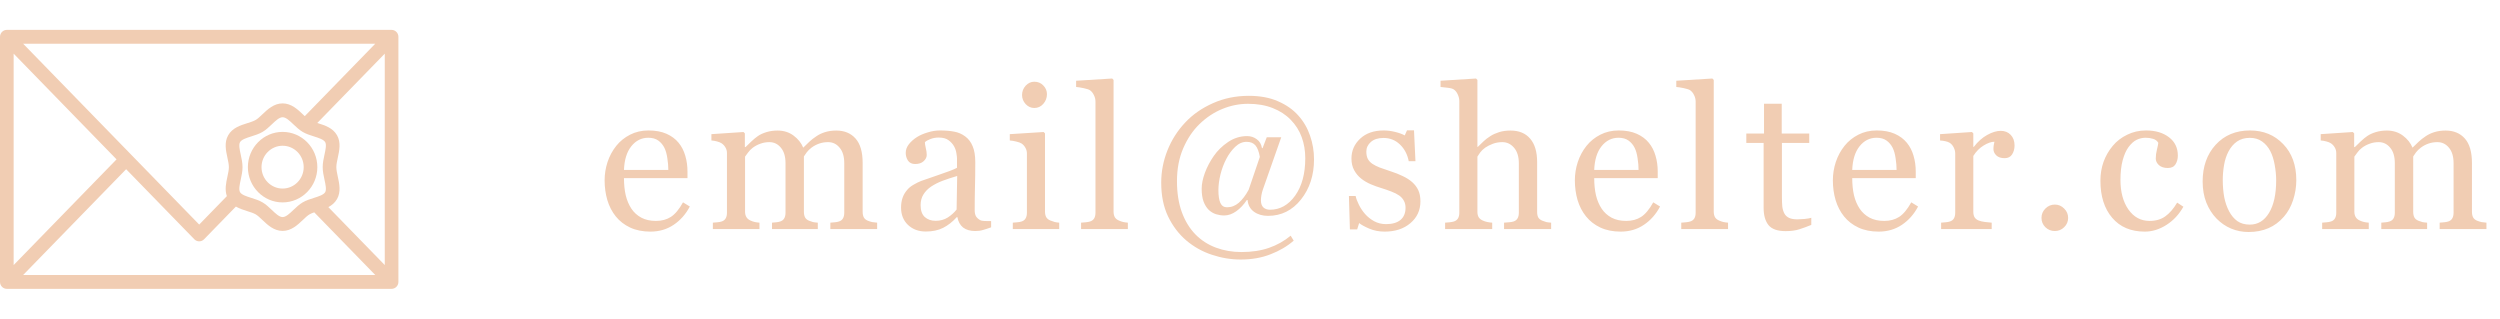 <svg width="251" height="32" viewBox="0 0 251 32" fill="none" xmlns="http://www.w3.org/2000/svg">
<path d="M69.258 20.734C68.854 21.503 68.314 22.115 67.637 22.57C66.96 23.026 66.182 23.254 65.303 23.254C64.528 23.254 63.848 23.117 63.262 22.844C62.682 22.57 62.204 22.199 61.826 21.73C61.449 21.262 61.165 20.715 60.977 20.09C60.794 19.465 60.703 18.804 60.703 18.107C60.703 17.482 60.801 16.87 60.996 16.271C61.198 15.666 61.491 15.122 61.875 14.641C62.246 14.178 62.705 13.807 63.252 13.527C63.805 13.241 64.424 13.098 65.107 13.098C65.811 13.098 66.413 13.208 66.914 13.43C67.415 13.651 67.822 13.954 68.135 14.338C68.434 14.703 68.656 15.132 68.799 15.627C68.949 16.122 69.023 16.659 69.023 17.238V17.883H62.647C62.647 18.514 62.705 19.087 62.822 19.602C62.946 20.116 63.138 20.568 63.398 20.959C63.652 21.337 63.984 21.636 64.394 21.857C64.805 22.072 65.293 22.18 65.859 22.18C66.439 22.18 66.937 22.046 67.353 21.779C67.777 21.506 68.184 21.018 68.574 20.314L69.258 20.734ZM67.1 17.062C67.1 16.698 67.067 16.307 67.002 15.891C66.943 15.474 66.846 15.126 66.709 14.846C66.559 14.546 66.354 14.302 66.094 14.113C65.833 13.925 65.498 13.83 65.088 13.83C64.404 13.83 63.835 14.117 63.379 14.69C62.93 15.256 62.685 16.047 62.647 17.062H67.1ZM88.065 23H83.368V22.355C83.518 22.342 83.667 22.329 83.817 22.316C83.973 22.303 84.11 22.277 84.227 22.238C84.41 22.18 84.543 22.079 84.628 21.936C84.719 21.786 84.764 21.594 84.764 21.359V16.389C84.764 15.712 84.608 15.191 84.296 14.826C83.99 14.455 83.606 14.27 83.143 14.27C82.824 14.27 82.525 14.318 82.245 14.416C81.965 14.514 81.708 14.65 81.473 14.826C81.285 14.969 81.125 15.126 80.995 15.295C80.871 15.458 80.777 15.594 80.712 15.705V21.262C80.712 21.49 80.751 21.678 80.829 21.828C80.907 21.971 81.04 22.082 81.229 22.16C81.379 22.219 81.513 22.264 81.63 22.297C81.753 22.323 81.913 22.342 82.108 22.355V23H77.509V22.355C77.658 22.342 77.802 22.329 77.938 22.316C78.082 22.303 78.212 22.277 78.329 22.238C78.511 22.18 78.645 22.079 78.729 21.936C78.82 21.786 78.866 21.594 78.866 21.359V16.389C78.866 15.712 78.71 15.191 78.397 14.826C78.091 14.455 77.707 14.27 77.245 14.27C76.926 14.27 76.626 14.322 76.347 14.426C76.067 14.523 75.809 14.66 75.575 14.836C75.386 14.979 75.227 15.142 75.097 15.324C74.966 15.5 74.869 15.633 74.803 15.725V21.242C74.803 21.463 74.849 21.649 74.94 21.799C75.031 21.949 75.168 22.062 75.35 22.141C75.487 22.206 75.627 22.255 75.77 22.287C75.913 22.32 76.073 22.342 76.249 22.355V23H71.571V22.355C71.721 22.342 71.874 22.329 72.03 22.316C72.193 22.303 72.333 22.277 72.45 22.238C72.632 22.18 72.766 22.079 72.85 21.936C72.942 21.786 72.987 21.594 72.987 21.359V15.373C72.987 15.165 72.938 14.979 72.841 14.816C72.749 14.647 72.619 14.504 72.45 14.387C72.326 14.309 72.173 14.247 71.991 14.201C71.809 14.149 71.62 14.117 71.425 14.104V13.469L74.647 13.254L74.784 13.391V14.768H74.852C75.015 14.605 75.214 14.413 75.448 14.191C75.682 13.97 75.9 13.791 76.102 13.654C76.33 13.498 76.613 13.368 76.952 13.264C77.297 13.159 77.668 13.107 78.065 13.107C78.69 13.107 79.227 13.277 79.677 13.615C80.126 13.947 80.448 14.351 80.643 14.826C80.878 14.598 81.083 14.4 81.259 14.23C81.441 14.055 81.678 13.869 81.972 13.674C82.219 13.505 82.509 13.368 82.841 13.264C83.179 13.159 83.553 13.107 83.964 13.107C84.778 13.107 85.422 13.374 85.897 13.908C86.373 14.442 86.61 15.262 86.61 16.369V21.262C86.61 21.49 86.649 21.678 86.727 21.828C86.805 21.971 86.939 22.082 87.128 22.16C87.278 22.219 87.424 22.264 87.567 22.297C87.717 22.323 87.883 22.342 88.065 22.355V23ZM99.509 22.824C99.203 22.935 98.933 23.023 98.699 23.088C98.471 23.16 98.21 23.195 97.918 23.195C97.41 23.195 97.003 23.078 96.697 22.844C96.397 22.603 96.205 22.255 96.121 21.799H96.062C95.639 22.268 95.183 22.626 94.695 22.873C94.213 23.12 93.63 23.244 92.947 23.244C92.224 23.244 91.629 23.023 91.16 22.58C90.698 22.137 90.466 21.558 90.466 20.842C90.466 20.471 90.519 20.139 90.623 19.846C90.727 19.553 90.883 19.289 91.091 19.055C91.254 18.859 91.469 18.687 91.736 18.537C92.003 18.381 92.254 18.257 92.488 18.166C92.781 18.055 93.373 17.85 94.265 17.551C95.164 17.251 95.769 17.017 96.082 16.848V15.881C96.082 15.796 96.062 15.633 96.023 15.393C95.99 15.152 95.916 14.924 95.798 14.709C95.668 14.468 95.483 14.26 95.242 14.084C95.007 13.902 94.672 13.81 94.236 13.81C93.936 13.81 93.656 13.863 93.396 13.967C93.142 14.065 92.963 14.169 92.859 14.279C92.859 14.409 92.888 14.602 92.947 14.855C93.012 15.109 93.044 15.344 93.044 15.559C93.044 15.787 92.94 15.995 92.732 16.184C92.53 16.372 92.247 16.467 91.882 16.467C91.557 16.467 91.316 16.353 91.16 16.125C91.01 15.891 90.935 15.63 90.935 15.344C90.935 15.044 91.039 14.758 91.248 14.484C91.463 14.211 91.739 13.967 92.078 13.752C92.371 13.57 92.725 13.417 93.142 13.293C93.559 13.163 93.966 13.098 94.363 13.098C94.91 13.098 95.385 13.137 95.789 13.215C96.199 13.287 96.57 13.446 96.902 13.693C97.234 13.934 97.485 14.263 97.654 14.68C97.83 15.09 97.918 15.62 97.918 16.271C97.918 17.203 97.908 18.029 97.888 18.752C97.869 19.468 97.859 20.253 97.859 21.105C97.859 21.359 97.901 21.561 97.986 21.711C98.077 21.861 98.214 21.988 98.396 22.092C98.494 22.15 98.647 22.183 98.855 22.189C99.07 22.196 99.288 22.199 99.509 22.199V22.824ZM96.101 17.668C95.548 17.831 95.063 17.99 94.646 18.146C94.229 18.303 93.842 18.498 93.484 18.732C93.159 18.954 92.901 19.217 92.713 19.523C92.524 19.823 92.429 20.181 92.429 20.598C92.429 21.138 92.569 21.535 92.849 21.789C93.136 22.043 93.497 22.17 93.933 22.17C94.395 22.17 94.802 22.059 95.154 21.838C95.505 21.61 95.802 21.343 96.043 21.037L96.101 17.668ZM106.344 23H101.686V22.355C101.836 22.342 101.989 22.329 102.145 22.316C102.308 22.303 102.448 22.277 102.565 22.238C102.747 22.18 102.881 22.079 102.965 21.936C103.056 21.786 103.102 21.594 103.102 21.359V15.412C103.102 15.204 103.053 15.015 102.955 14.846C102.864 14.67 102.734 14.523 102.565 14.406C102.441 14.328 102.262 14.263 102.028 14.211C101.793 14.152 101.579 14.117 101.383 14.104V13.469L104.782 13.254L104.918 13.391V21.242C104.918 21.47 104.961 21.659 105.045 21.809C105.136 21.958 105.276 22.069 105.465 22.141C105.608 22.199 105.748 22.248 105.885 22.287C106.022 22.32 106.175 22.342 106.344 22.355V23ZM105.114 9.455C105.114 9.826 104.99 10.152 104.743 10.432C104.502 10.705 104.202 10.842 103.844 10.842C103.512 10.842 103.222 10.712 102.975 10.451C102.734 10.184 102.614 9.882 102.614 9.543C102.614 9.185 102.734 8.872 102.975 8.605C103.222 8.339 103.512 8.205 103.844 8.205C104.215 8.205 104.518 8.332 104.752 8.586C104.993 8.833 105.114 9.123 105.114 9.455ZM113.237 23H108.54V22.355C108.69 22.342 108.849 22.329 109.019 22.316C109.188 22.297 109.328 22.271 109.439 22.238C109.621 22.18 109.758 22.079 109.849 21.936C109.94 21.786 109.986 21.594 109.986 21.359V10.207C109.986 9.973 109.933 9.755 109.829 9.553C109.732 9.344 109.601 9.182 109.439 9.064C109.321 8.986 109.107 8.915 108.794 8.85C108.482 8.785 108.231 8.745 108.042 8.732V8.107L111.665 7.883L111.802 8.029V21.242C111.802 21.47 111.844 21.659 111.929 21.809C112.014 21.952 112.15 22.062 112.339 22.141C112.482 22.206 112.622 22.255 112.759 22.287C112.902 22.32 113.062 22.342 113.237 22.355V23ZM129.887 24.162C129.236 24.729 128.461 25.184 127.562 25.529C126.671 25.881 125.674 26.057 124.574 26.057C123.591 26.057 122.624 25.897 121.674 25.578C120.723 25.266 119.867 24.787 119.105 24.143C118.35 23.498 117.742 22.697 117.279 21.74C116.817 20.777 116.586 19.644 116.586 18.342C116.586 17.229 116.794 16.148 117.211 15.1C117.628 14.051 118.223 13.117 118.998 12.297C119.747 11.496 120.671 10.852 121.771 10.363C122.878 9.868 124.083 9.621 125.385 9.621C126.511 9.621 127.488 9.803 128.314 10.168C129.141 10.526 129.818 11.001 130.346 11.594C130.873 12.18 131.267 12.854 131.527 13.615C131.794 14.377 131.928 15.171 131.928 15.998C131.928 17.587 131.492 18.931 130.619 20.031C129.747 21.125 128.643 21.672 127.309 21.672C126.755 21.672 126.286 21.535 125.902 21.262C125.518 20.982 125.303 20.591 125.258 20.09L125.189 20.07C124.877 20.546 124.519 20.926 124.115 21.213C123.718 21.493 123.314 21.633 122.904 21.633C122.637 21.633 122.364 21.59 122.084 21.506C121.811 21.415 121.566 21.268 121.352 21.066C121.137 20.852 120.964 20.572 120.834 20.227C120.71 19.881 120.648 19.455 120.648 18.947C120.648 18.472 120.756 17.941 120.971 17.355C121.192 16.763 121.488 16.2 121.859 15.666C122.23 15.126 122.709 14.657 123.295 14.26C123.887 13.863 124.525 13.664 125.209 13.664C125.574 13.664 125.896 13.768 126.176 13.977C126.462 14.178 126.638 14.478 126.703 14.875H126.762L127.182 13.781H128.637L126.791 19.035C126.732 19.198 126.684 19.387 126.645 19.602C126.612 19.81 126.596 19.976 126.596 20.1C126.596 20.432 126.68 20.676 126.85 20.832C127.019 20.982 127.237 21.057 127.504 21.057C128.513 21.057 129.356 20.585 130.033 19.641C130.71 18.69 131.049 17.44 131.049 15.891C131.049 15.122 130.928 14.413 130.688 13.762C130.447 13.104 130.079 12.525 129.584 12.023C129.109 11.529 128.51 11.138 127.787 10.852C127.064 10.565 126.238 10.422 125.307 10.422C124.421 10.422 123.559 10.594 122.719 10.94C121.879 11.284 121.114 11.792 120.424 12.463C119.753 13.114 119.21 13.925 118.793 14.895C118.376 15.865 118.168 16.962 118.168 18.186C118.168 19.364 118.331 20.402 118.656 21.301C118.982 22.193 119.441 22.941 120.033 23.547C120.613 24.133 121.296 24.572 122.084 24.865C122.872 25.158 123.725 25.305 124.643 25.305C125.678 25.305 126.599 25.165 127.406 24.885C128.214 24.605 128.939 24.198 129.584 23.664L129.887 24.162ZM126.488 15.754C126.397 15.227 126.251 14.842 126.049 14.602C125.847 14.361 125.551 14.24 125.16 14.24C124.743 14.24 124.359 14.409 124.008 14.748C123.663 15.08 123.37 15.477 123.129 15.94C122.875 16.421 122.676 16.949 122.533 17.521C122.396 18.088 122.328 18.612 122.328 19.094C122.328 19.647 122.393 20.074 122.523 20.373C122.66 20.666 122.882 20.812 123.188 20.812C123.63 20.812 124.027 20.66 124.379 20.354C124.73 20.047 125.059 19.615 125.365 19.055L126.488 15.754ZM141.78 18.283C142.047 18.518 142.252 18.788 142.395 19.094C142.539 19.4 142.61 19.774 142.61 20.217C142.61 21.109 142.275 21.838 141.604 22.404C140.94 22.971 140.078 23.254 139.016 23.254C138.457 23.254 137.939 23.153 137.464 22.951C136.995 22.749 136.66 22.564 136.458 22.395L136.262 23.029H135.53L135.432 19.68H136.106C136.158 19.934 136.269 20.23 136.438 20.568C136.608 20.907 136.813 21.213 137.054 21.486C137.307 21.773 137.61 22.014 137.962 22.209C138.32 22.404 138.72 22.502 139.163 22.502C139.788 22.502 140.27 22.362 140.608 22.082C140.947 21.796 141.116 21.389 141.116 20.861C141.116 20.588 141.061 20.354 140.95 20.158C140.846 19.956 140.69 19.781 140.481 19.631C140.266 19.481 140.003 19.348 139.69 19.23C139.378 19.107 139.029 18.986 138.645 18.869C138.339 18.778 137.998 18.654 137.62 18.498C137.249 18.335 136.93 18.146 136.663 17.932C136.376 17.704 136.142 17.424 135.96 17.092C135.777 16.76 135.686 16.369 135.686 15.92C135.686 15.132 135.979 14.465 136.565 13.918C137.151 13.371 137.936 13.098 138.919 13.098C139.296 13.098 139.68 13.146 140.071 13.244C140.468 13.342 140.79 13.459 141.038 13.596L141.262 13.088H141.966L142.112 16.184H141.438C141.302 15.493 141.005 14.934 140.55 14.504C140.1 14.068 139.55 13.85 138.899 13.85C138.365 13.85 137.945 13.983 137.639 14.25C137.333 14.517 137.18 14.839 137.18 15.217C137.18 15.51 137.229 15.754 137.327 15.949C137.431 16.145 137.584 16.311 137.786 16.447C137.981 16.578 138.225 16.701 138.518 16.818C138.818 16.929 139.186 17.056 139.622 17.199C140.052 17.336 140.455 17.495 140.833 17.678C141.217 17.86 141.533 18.062 141.78 18.283ZM155.734 23H151.007V22.355C151.157 22.342 151.323 22.329 151.505 22.316C151.688 22.303 151.838 22.277 151.955 22.238C152.137 22.18 152.27 22.079 152.355 21.936C152.446 21.786 152.492 21.594 152.492 21.359V16.408C152.492 15.725 152.329 15.197 152.004 14.826C151.685 14.455 151.294 14.27 150.832 14.27C150.493 14.27 150.177 14.325 149.884 14.435C149.598 14.54 149.341 14.67 149.113 14.826C148.892 14.989 148.722 15.152 148.605 15.315C148.488 15.477 148.397 15.614 148.332 15.725V21.262C148.332 21.483 148.374 21.665 148.459 21.809C148.55 21.952 148.686 22.062 148.869 22.141C149.012 22.206 149.158 22.255 149.308 22.287C149.464 22.32 149.634 22.342 149.816 22.355V23H145.089V22.355C145.239 22.342 145.395 22.329 145.558 22.316C145.721 22.297 145.858 22.271 145.968 22.238C146.151 22.18 146.287 22.079 146.379 21.936C146.47 21.786 146.515 21.594 146.515 21.359V10.148C146.515 9.927 146.463 9.706 146.359 9.484C146.261 9.263 146.131 9.097 145.968 8.986C145.851 8.902 145.643 8.843 145.343 8.811C145.05 8.771 144.813 8.745 144.63 8.732V8.107L148.195 7.883L148.332 8.029V14.748H148.371C148.586 14.533 148.781 14.344 148.957 14.182C149.132 14.012 149.364 13.837 149.65 13.654C149.897 13.498 150.187 13.368 150.519 13.264C150.858 13.159 151.235 13.107 151.652 13.107C152.511 13.107 153.172 13.381 153.634 13.928C154.097 14.468 154.328 15.249 154.328 16.271V21.281C154.328 21.509 154.367 21.695 154.445 21.838C154.53 21.975 154.666 22.082 154.855 22.16C155.005 22.219 155.138 22.264 155.255 22.297C155.379 22.323 155.539 22.342 155.734 22.355V23ZM166.67 20.734C166.267 21.503 165.726 22.115 165.049 22.57C164.372 23.026 163.594 23.254 162.715 23.254C161.94 23.254 161.26 23.117 160.674 22.844C160.095 22.57 159.616 22.199 159.239 21.73C158.861 21.262 158.578 20.715 158.389 20.09C158.207 19.465 158.116 18.804 158.116 18.107C158.116 17.482 158.213 16.87 158.409 16.271C158.61 15.666 158.903 15.122 159.287 14.641C159.659 14.178 160.118 13.807 160.664 13.527C161.218 13.241 161.836 13.098 162.52 13.098C163.223 13.098 163.825 13.208 164.327 13.43C164.828 13.651 165.235 13.954 165.547 14.338C165.847 14.703 166.068 15.132 166.211 15.627C166.361 16.122 166.436 16.659 166.436 17.238V17.883H160.059C160.059 18.514 160.118 19.087 160.235 19.602C160.358 20.116 160.551 20.568 160.811 20.959C161.065 21.337 161.397 21.636 161.807 21.857C162.217 22.072 162.705 22.18 163.272 22.18C163.851 22.18 164.349 22.046 164.766 21.779C165.189 21.506 165.596 21.018 165.987 20.314L166.67 20.734ZM164.512 17.062C164.512 16.698 164.48 16.307 164.414 15.891C164.356 15.474 164.258 15.126 164.121 14.846C163.972 14.546 163.767 14.302 163.506 14.113C163.246 13.925 162.911 13.83 162.5 13.83C161.817 13.83 161.247 14.117 160.791 14.69C160.342 15.256 160.098 16.047 160.059 17.062H164.512ZM173.495 23H168.798V22.355C168.948 22.342 169.107 22.329 169.277 22.316C169.446 22.297 169.586 22.271 169.696 22.238C169.879 22.18 170.015 22.079 170.107 21.936C170.198 21.786 170.243 21.594 170.243 21.359V10.207C170.243 9.973 170.191 9.755 170.087 9.553C169.989 9.344 169.859 9.182 169.696 9.064C169.579 8.986 169.364 8.915 169.052 8.85C168.739 8.785 168.489 8.745 168.3 8.732V8.107L171.923 7.883L172.06 8.029V21.242C172.06 21.47 172.102 21.659 172.187 21.809C172.271 21.952 172.408 22.062 172.597 22.141C172.74 22.206 172.88 22.255 173.017 22.287C173.16 22.32 173.32 22.342 173.495 22.355V23ZM181.854 22.58C181.43 22.756 181.03 22.902 180.652 23.02C180.275 23.143 179.812 23.205 179.266 23.205C178.458 23.205 177.889 23.003 177.557 22.6C177.231 22.189 177.068 21.613 177.068 20.871V14.348H175.33V13.41H177.107V10.412H178.885V13.41H181.648V14.348H178.904V19.729C178.904 20.132 178.917 20.471 178.943 20.744C178.976 21.011 179.048 21.245 179.158 21.447C179.262 21.636 179.419 21.779 179.627 21.877C179.835 21.975 180.115 22.023 180.467 22.023C180.63 22.023 180.867 22.01 181.18 21.984C181.499 21.952 181.723 21.913 181.854 21.867V22.58ZM192.575 20.734C192.171 21.503 191.631 22.115 190.954 22.57C190.277 23.026 189.499 23.254 188.62 23.254C187.845 23.254 187.165 23.117 186.579 22.844C185.999 22.57 185.521 22.199 185.143 21.73C184.766 21.262 184.483 20.715 184.294 20.09C184.111 19.465 184.02 18.804 184.02 18.107C184.02 17.482 184.118 16.87 184.313 16.271C184.515 15.666 184.808 15.122 185.192 14.641C185.563 14.178 186.022 13.807 186.569 13.527C187.123 13.241 187.741 13.098 188.425 13.098C189.128 13.098 189.73 13.208 190.231 13.43C190.733 13.651 191.139 13.954 191.452 14.338C191.751 14.703 191.973 15.132 192.116 15.627C192.266 16.122 192.341 16.659 192.341 17.238V17.883H185.964C185.964 18.514 186.022 19.087 186.139 19.602C186.263 20.116 186.455 20.568 186.716 20.959C186.97 21.337 187.302 21.636 187.712 21.857C188.122 22.072 188.61 22.18 189.177 22.18C189.756 22.18 190.254 22.046 190.671 21.779C191.094 21.506 191.501 21.018 191.891 20.314L192.575 20.734ZM190.417 17.062C190.417 16.698 190.384 16.307 190.319 15.891C190.261 15.474 190.163 15.126 190.026 14.846C189.876 14.546 189.671 14.302 189.411 14.113C189.151 13.925 188.815 13.83 188.405 13.83C187.721 13.83 187.152 14.117 186.696 14.69C186.247 15.256 186.003 16.047 185.964 17.062H190.417ZM202.261 14.611C202.261 14.943 202.18 15.24 202.017 15.5C201.854 15.754 201.604 15.881 201.265 15.881C200.901 15.881 200.621 15.787 200.425 15.598C200.237 15.409 200.142 15.2 200.142 14.973C200.142 14.829 200.152 14.699 200.171 14.582C200.198 14.465 200.22 14.348 200.24 14.23C199.934 14.23 199.576 14.354 199.166 14.602C198.755 14.849 198.407 15.2 198.121 15.656V21.262C198.121 21.49 198.163 21.675 198.248 21.818C198.339 21.962 198.479 22.069 198.668 22.141C198.83 22.206 199.039 22.255 199.293 22.287C199.553 22.32 199.778 22.342 199.966 22.355V23H194.888V22.355C195.038 22.342 195.191 22.329 195.347 22.316C195.51 22.303 195.65 22.277 195.767 22.238C195.949 22.18 196.083 22.079 196.168 21.936C196.259 21.786 196.304 21.594 196.304 21.359V15.412C196.304 15.21 196.255 15.012 196.158 14.816C196.067 14.621 195.936 14.465 195.767 14.348C195.643 14.27 195.497 14.214 195.328 14.182C195.158 14.143 194.976 14.117 194.781 14.104V13.469L197.984 13.254L198.121 13.391V14.748H198.17C198.573 14.221 199.022 13.82 199.517 13.547C200.012 13.273 200.464 13.137 200.875 13.137C201.285 13.137 201.617 13.27 201.871 13.537C202.131 13.804 202.261 14.162 202.261 14.611ZM207.641 21.877C207.641 22.241 207.508 22.554 207.241 22.814C206.98 23.068 206.668 23.195 206.303 23.195C205.939 23.195 205.623 23.068 205.356 22.814C205.095 22.554 204.965 22.241 204.965 21.877C204.965 21.512 205.095 21.2 205.356 20.939C205.623 20.672 205.939 20.539 206.303 20.539C206.668 20.539 206.98 20.672 207.241 20.939C207.508 21.2 207.641 21.512 207.641 21.877ZM215.335 23.254C213.942 23.254 212.851 22.792 212.064 21.867C211.276 20.943 210.882 19.703 210.882 18.146C210.882 17.469 210.986 16.838 211.195 16.252C211.409 15.659 211.719 15.122 212.122 14.641C212.506 14.178 212.988 13.807 213.568 13.527C214.147 13.241 214.779 13.098 215.462 13.098C216.406 13.098 217.174 13.325 217.767 13.781C218.359 14.23 218.655 14.846 218.655 15.627C218.655 15.953 218.577 16.242 218.421 16.496C218.265 16.744 218.008 16.867 217.65 16.867C217.265 16.867 216.966 16.77 216.751 16.574C216.543 16.379 216.439 16.161 216.439 15.92C216.439 15.627 216.478 15.328 216.556 15.021C216.634 14.709 216.68 14.481 216.693 14.338C216.575 14.136 216.4 14.003 216.165 13.938C215.937 13.866 215.69 13.83 215.423 13.83C215.111 13.83 214.811 13.898 214.525 14.035C214.245 14.165 213.971 14.409 213.704 14.768C213.463 15.093 213.268 15.533 213.118 16.086C212.969 16.639 212.894 17.3 212.894 18.068C212.894 19.279 213.161 20.269 213.695 21.037C214.235 21.799 214.941 22.18 215.814 22.18C216.445 22.18 216.973 22.027 217.396 21.721C217.825 21.415 218.223 20.956 218.587 20.344L219.212 20.754C218.782 21.522 218.216 22.131 217.513 22.58C216.81 23.029 216.084 23.254 215.335 23.254ZM230.549 18.088C230.549 18.765 230.441 19.432 230.227 20.09C230.012 20.741 229.706 21.294 229.309 21.75C228.859 22.271 228.339 22.658 227.746 22.912C227.154 23.166 226.49 23.293 225.754 23.293C225.142 23.293 224.559 23.179 224.006 22.951C223.452 22.717 222.961 22.378 222.531 21.936C222.108 21.499 221.77 20.969 221.516 20.344C221.268 19.712 221.145 19.006 221.145 18.225C221.145 16.721 221.581 15.49 222.453 14.533C223.332 13.576 224.481 13.098 225.9 13.098C227.248 13.098 228.358 13.553 229.23 14.465C230.109 15.37 230.549 16.578 230.549 18.088ZM228.527 18.107C228.527 17.619 228.479 17.105 228.381 16.564C228.283 16.018 228.137 15.555 227.941 15.178C227.733 14.774 227.46 14.452 227.121 14.211C226.783 13.963 226.369 13.84 225.881 13.84C225.38 13.84 224.95 13.963 224.592 14.211C224.24 14.458 223.954 14.797 223.732 15.227C223.524 15.624 223.378 16.076 223.293 16.584C223.208 17.092 223.166 17.583 223.166 18.059C223.166 18.684 223.215 19.263 223.312 19.797C223.417 20.324 223.579 20.796 223.801 21.213C224.022 21.63 224.299 21.958 224.631 22.199C224.969 22.434 225.386 22.551 225.881 22.551C226.695 22.551 227.339 22.157 227.814 21.369C228.29 20.581 228.527 19.494 228.527 18.107ZM249.639 23H244.942V22.355C245.092 22.342 245.242 22.329 245.391 22.316C245.548 22.303 245.684 22.277 245.802 22.238C245.984 22.18 246.117 22.079 246.202 21.936C246.293 21.786 246.339 21.594 246.339 21.359V16.389C246.339 15.712 246.182 15.191 245.87 14.826C245.564 14.455 245.18 14.27 244.718 14.27C244.399 14.27 244.099 14.318 243.819 14.416C243.539 14.514 243.282 14.65 243.048 14.826C242.859 14.969 242.699 15.126 242.569 15.295C242.445 15.458 242.351 15.594 242.286 15.705V21.262C242.286 21.49 242.325 21.678 242.403 21.828C242.481 21.971 242.615 22.082 242.804 22.16C242.953 22.219 243.087 22.264 243.204 22.297C243.328 22.323 243.487 22.342 243.682 22.355V23H239.083V22.355C239.233 22.342 239.376 22.329 239.512 22.316C239.656 22.303 239.786 22.277 239.903 22.238C240.085 22.18 240.219 22.079 240.304 21.936C240.395 21.786 240.44 21.594 240.44 21.359V16.389C240.44 15.712 240.284 15.191 239.971 14.826C239.665 14.455 239.281 14.27 238.819 14.27C238.5 14.27 238.201 14.322 237.921 14.426C237.641 14.523 237.384 14.66 237.149 14.836C236.96 14.979 236.801 15.142 236.671 15.324C236.54 15.5 236.443 15.633 236.378 15.725V21.242C236.378 21.463 236.423 21.649 236.514 21.799C236.606 21.949 236.742 22.062 236.925 22.141C237.061 22.206 237.201 22.255 237.345 22.287C237.488 22.32 237.647 22.342 237.823 22.355V23H233.145V22.355C233.295 22.342 233.448 22.329 233.604 22.316C233.767 22.303 233.907 22.277 234.024 22.238C234.207 22.18 234.34 22.079 234.425 21.936C234.516 21.786 234.561 21.594 234.561 21.359V15.373C234.561 15.165 234.512 14.979 234.415 14.816C234.324 14.647 234.193 14.504 234.024 14.387C233.901 14.309 233.748 14.247 233.565 14.201C233.383 14.149 233.194 14.117 232.999 14.104V13.469L236.221 13.254L236.358 13.391V14.768H236.427C236.589 14.605 236.788 14.413 237.022 14.191C237.257 13.97 237.475 13.791 237.677 13.654C237.904 13.498 238.188 13.368 238.526 13.264C238.871 13.159 239.242 13.107 239.639 13.107C240.264 13.107 240.802 13.277 241.251 13.615C241.7 13.947 242.022 14.351 242.218 14.826C242.452 14.598 242.657 14.4 242.833 14.23C243.015 14.055 243.253 13.869 243.546 13.674C243.793 13.505 244.083 13.368 244.415 13.264C244.753 13.159 245.128 13.107 245.538 13.107C246.352 13.107 246.996 13.374 247.471 13.908C247.947 14.442 248.184 15.262 248.184 16.369V21.262C248.184 21.49 248.223 21.678 248.302 21.828C248.38 21.971 248.513 22.082 248.702 22.16C248.852 22.219 248.998 22.264 249.141 22.297C249.291 22.323 249.457 22.342 249.639 22.355V23Z" fill="#F1CDB3"/>
<path d="M39.315 3H0.685C0.503 3 0.329 3.073 0.201 3.204C0.072 3.334 0 3.511 0 3.695V28.305C0 28.489 0.072 28.666 0.201 28.796C0.329 28.927 0.503 29 0.685 29H39.315C39.497 29 39.671 28.927 39.799 28.796C39.928 28.666 40 28.489 40 28.305V3.695C40 3.511 39.928 3.334 39.799 3.204C39.671 3.073 39.497 3 39.315 3ZM32.577 18.033C32.685 18.526 32.795 19.035 32.651 19.288C32.497 19.56 31.997 19.717 31.513 19.87C31.132 19.99 30.737 20.115 30.386 20.321C30.046 20.521 29.752 20.8 29.468 21.07C29.077 21.443 28.708 21.794 28.374 21.794C28.04 21.794 27.671 21.442 27.28 21.07C26.996 20.8 26.702 20.52 26.362 20.321C26.011 20.115 25.616 19.99 25.235 19.87C24.751 19.717 24.251 19.56 24.097 19.288C23.953 19.035 24.063 18.526 24.171 18.033C24.258 17.628 24.349 17.21 24.349 16.782C24.349 16.354 24.258 15.936 24.171 15.531C24.063 15.038 23.953 14.529 24.097 14.276C24.251 14.005 24.751 13.847 25.235 13.694C25.616 13.574 26.011 13.449 26.362 13.243C26.702 13.043 26.996 12.764 27.28 12.494C27.671 12.122 28.04 11.77 28.374 11.77C28.708 11.77 29.077 12.122 29.468 12.494C29.752 12.764 30.046 13.043 30.386 13.243C30.737 13.449 31.132 13.574 31.513 13.694C31.997 13.847 32.497 14.005 32.651 14.276C32.795 14.529 32.685 15.038 32.577 15.531C32.489 15.935 32.399 16.354 32.399 16.782C32.399 17.21 32.489 17.629 32.577 18.033ZM30.598 11.661C30.535 11.602 30.471 11.542 30.405 11.479C29.89 10.99 29.25 10.38 28.374 10.38C27.498 10.38 26.858 10.99 26.343 11.479C26.105 11.706 25.88 11.92 25.676 12.04C25.457 12.168 25.152 12.264 24.828 12.367C24.128 12.588 23.334 12.838 22.911 13.58C22.5 14.3 22.677 15.113 22.833 15.831C22.908 16.178 22.979 16.506 22.979 16.782C22.979 17.059 22.908 17.387 22.833 17.734C22.698 18.356 22.547 19.05 22.777 19.693L20 22.546L2.324 4.39H37.675L30.598 11.661ZM11.701 16L1.37 26.612V5.388L11.701 16ZM12.664 16.989L19.512 24.024C19.576 24.09 19.652 24.142 19.736 24.177C19.819 24.212 19.909 24.231 20 24.231C20.09 24.231 20.18 24.212 20.264 24.177C20.347 24.142 20.423 24.09 20.487 24.024L23.684 20.74C24.044 20.949 24.45 21.078 24.828 21.198C25.152 21.3 25.457 21.396 25.676 21.524C25.88 21.644 26.104 21.858 26.343 22.085C26.858 22.575 27.498 23.184 28.374 23.184C29.25 23.184 29.89 22.575 30.405 22.085C30.643 21.858 30.868 21.644 31.072 21.524C31.204 21.447 31.369 21.381 31.55 21.318L37.675 27.609H2.324L12.664 16.989ZM32.966 20.795C33.312 20.611 33.622 20.361 33.837 19.985C34.248 19.264 34.071 18.451 33.915 17.734C33.84 17.387 33.769 17.059 33.769 16.782C33.769 16.506 33.84 16.178 33.915 15.831C34.071 15.113 34.248 14.3 33.837 13.58C33.414 12.838 32.62 12.588 31.92 12.367L31.856 12.346L38.63 5.387V26.612L32.966 20.795Z" fill="#F1CDB3"/>
<path d="M28.374 13.242C26.451 13.242 24.887 14.83 24.887 16.782C24.887 18.734 26.451 20.322 28.374 20.322C30.297 20.322 31.861 18.734 31.861 16.782C31.861 14.83 30.297 13.242 28.374 13.242ZM28.374 18.931C27.206 18.931 26.256 17.967 26.256 16.782C26.256 15.597 27.206 14.633 28.374 14.633C29.542 14.633 30.491 15.597 30.491 16.782C30.491 17.967 29.541 18.931 28.374 18.931Z" fill="#F1CDB3"/>
</svg>
